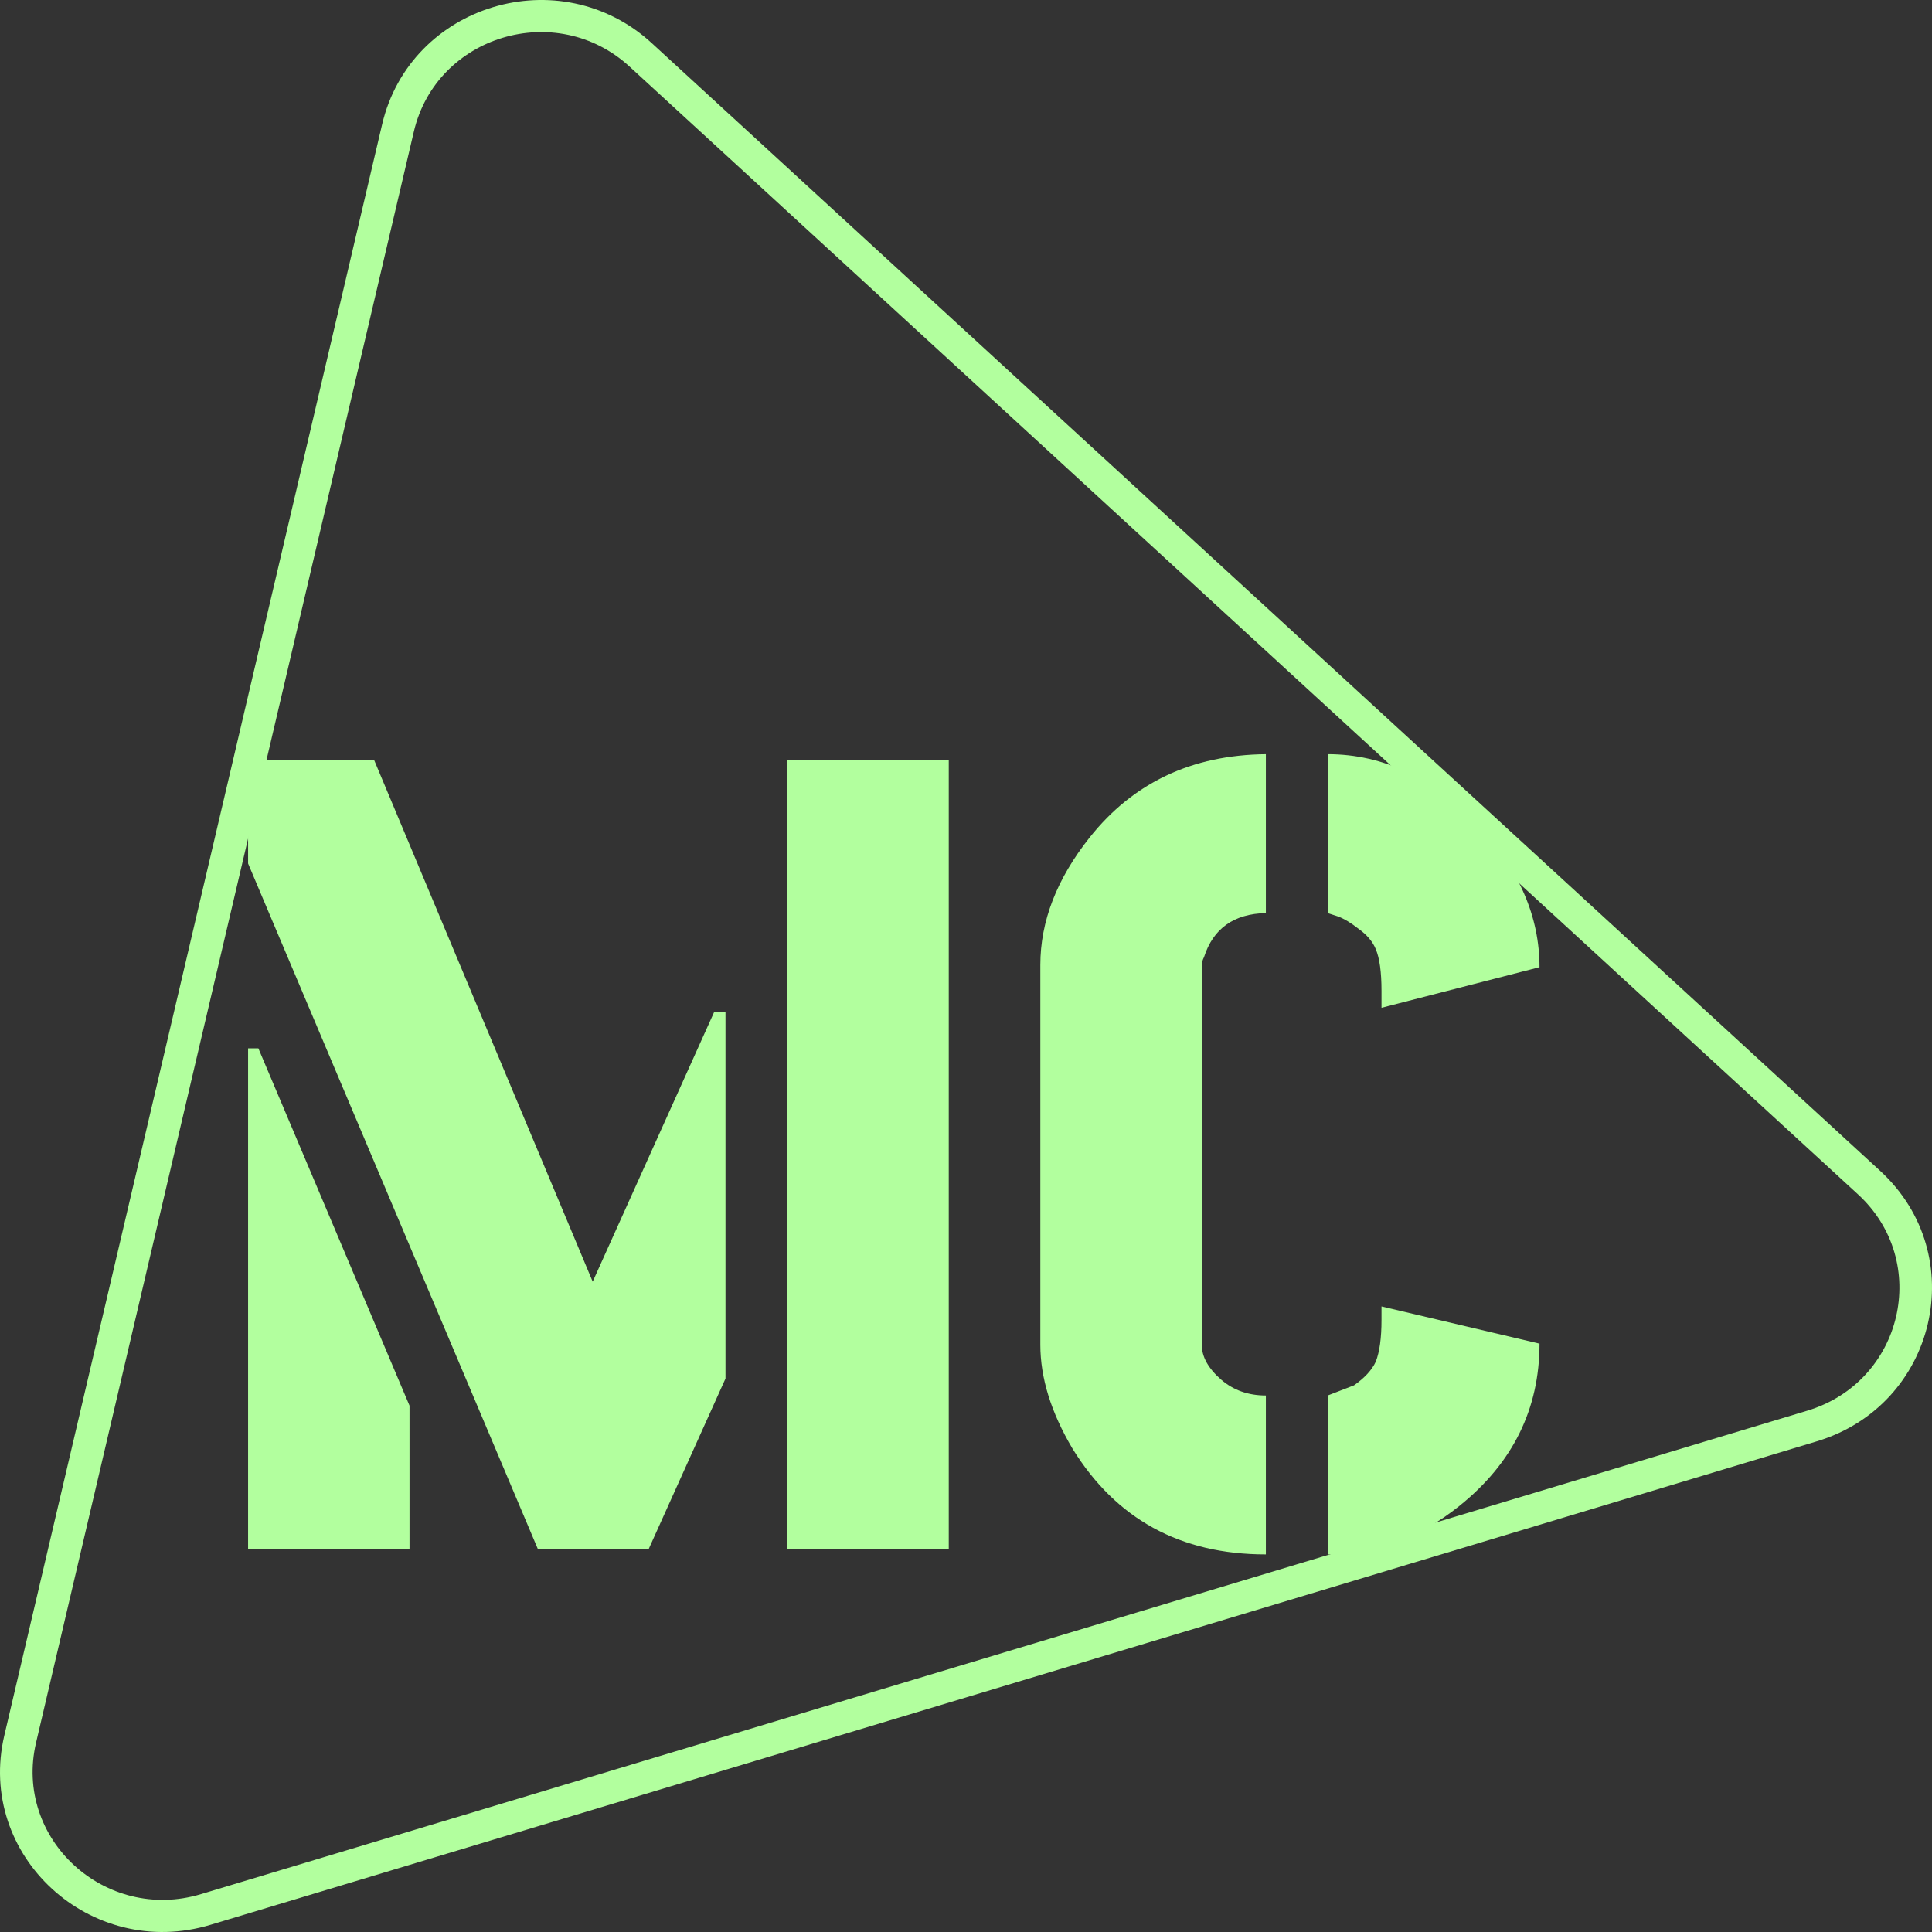<svg width="80" height="80" viewBox="0 0 80 80" fill="none" xmlns="http://www.w3.org/2000/svg">
<rect x="0" y="0" width="80" height="80" fill="#333333" stroke="none"/>
<path fill-rule="evenodd" clip-rule="evenodd" d="M26.991 1.788L77.853 48.482C81.649 51.967 80.189 58.19 75.226 59.684L8.72 79.702C3.756 81.196 -0.989 76.84 0.179 71.861L15.823 5.15C16.991 0.171 23.195 -1.697 26.991 1.788ZM26.071 2.759C23.034 -0.029 18.071 1.465 17.137 5.448L1.493 72.16C0.559 76.143 4.355 79.627 8.325 78.432L74.832 58.415C78.802 57.22 79.97 52.241 76.933 49.453L26.071 2.759Z" fill="#B2FF9E"/>
<path d="M10.273 64.132V43.41H10.699L16.957 58.205V64.132H10.273ZM10.273 35.756V31.462H15.488L24.542 53.071L29.567 41.916H30.041V57.084L26.865 64.132H22.267L10.273 35.756ZM32.601 64.132V31.462H39.286V64.132H32.601Z" fill="#B2FF9E"/>
<path d="M43.078 55.684V39.956C43.078 38.151 43.758 36.393 45.117 34.682C46.918 32.411 49.352 31.26 52.417 31.229V37.809C51.09 37.84 50.237 38.447 49.857 39.629C49.794 39.754 49.763 39.863 49.763 39.956V55.684C49.763 56.182 50.031 56.664 50.568 57.131C51.074 57.567 51.69 57.785 52.417 57.785V64.365C48.878 64.365 46.207 62.903 44.406 59.978C43.521 58.485 43.078 57.053 43.078 55.684ZM54.977 64.365V57.785C54.977 57.785 55.341 57.645 56.068 57.364C56.51 57.053 56.81 56.727 56.968 56.384C57.126 55.98 57.205 55.404 57.205 54.657V54.097L63.748 55.638C63.748 58.344 62.641 60.585 60.429 62.358C58.754 63.696 56.937 64.365 54.977 64.365ZM54.977 37.809V31.229C57.284 31.229 59.37 32.224 61.235 34.215C62.91 36.02 63.748 37.965 63.748 40.049L57.205 41.73V41.029C57.205 40.252 57.126 39.676 56.968 39.303C56.842 38.992 56.605 38.711 56.257 38.462C55.941 38.214 55.657 38.042 55.404 37.949L54.977 37.809Z" fill="#B2FF9E"/>
</svg>
